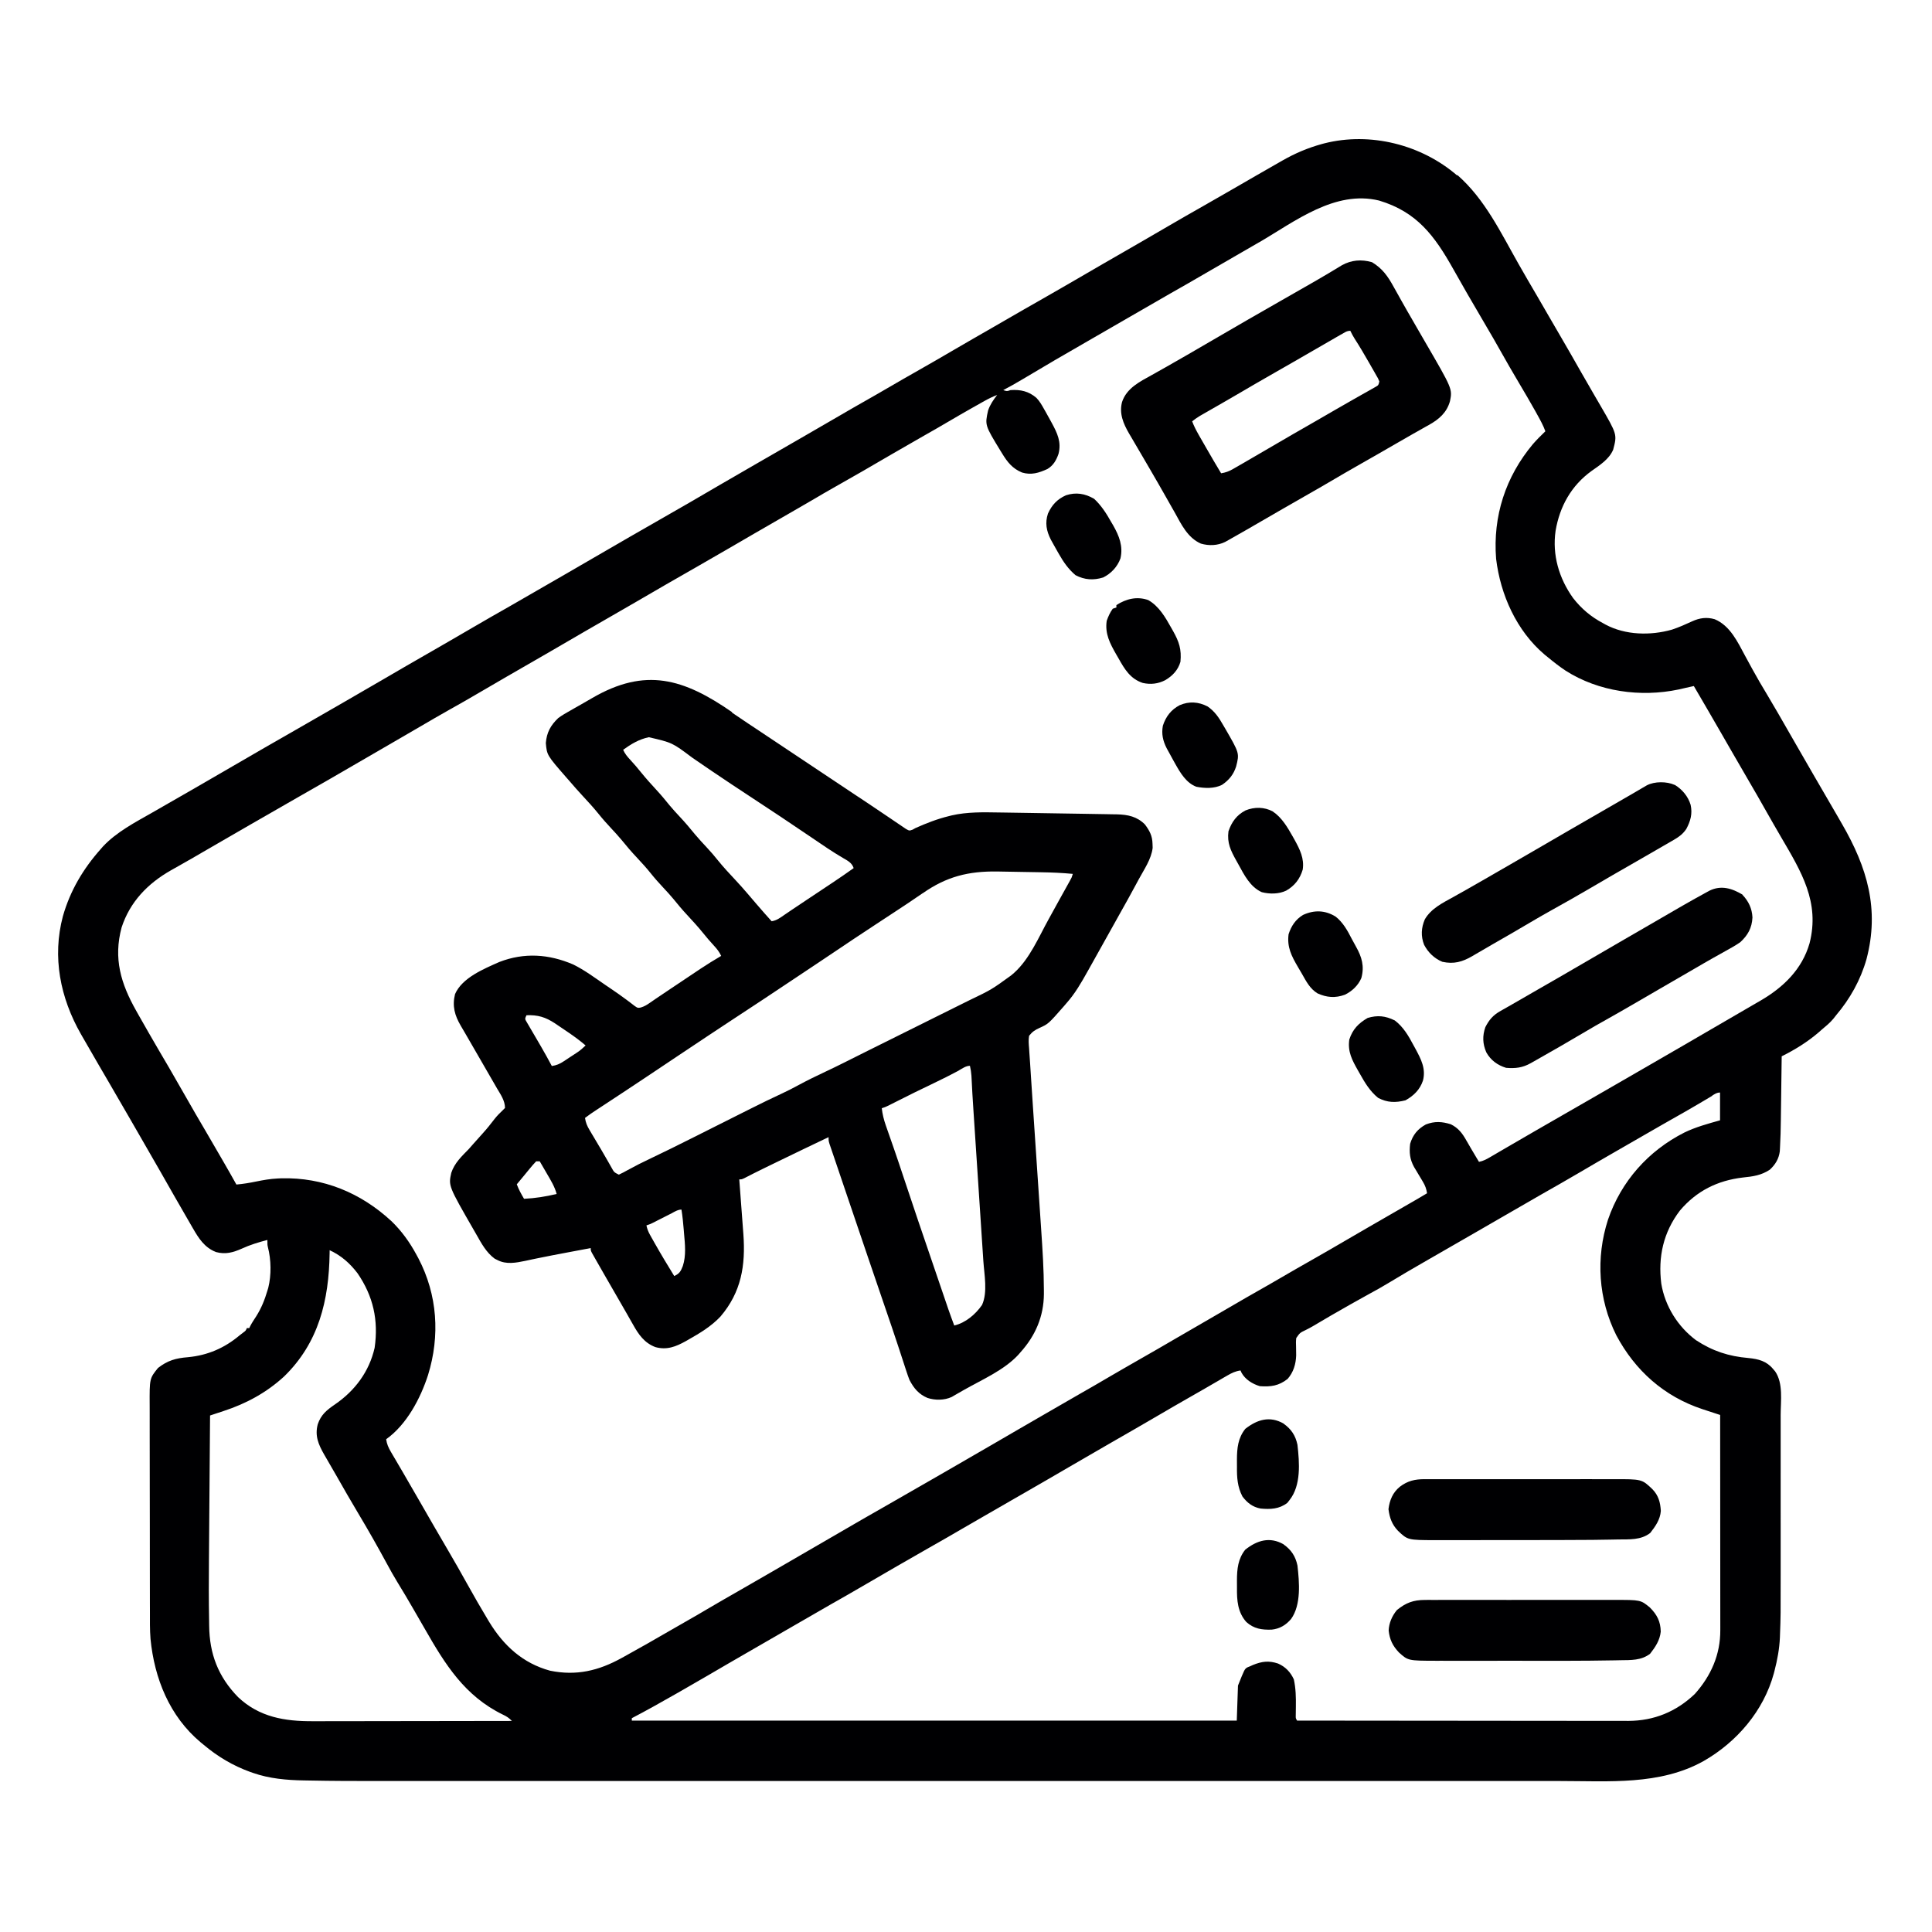 <?xml version="1.0" encoding="UTF-8"?>
<svg version="1.1" viewBox="0 0 1600 1600" width="1280" height="1280" xmlns="http://www.w3.org/2000/svg">
<path transform="translate(1207 145)" d="m0 0c22.8 20 35.9 47.7 50.6 73.6 5.03 8.82 10.1 17.6 15.3 26.4 3.56 6.09 7.08 12.2 10.6 18.3 2.85 4.98 5.76 9.93 8.66 14.9 5.88 10.1 11.7 20.2 17.4 30.3 3.38 5.92 6.77 11.8 10.2 17.7 0.337 0.581 0.674 1.16 1.02 1.76 1.59 2.75 3.19 5.49 4.79 8.23 13.7 23.6 13.7 23.6 10.4 36.2-3.34 7.93-11.2 12.9-18 17.7-16.7 12.1-26.3 29.3-29.7 49.5-2.89 20 2.83 39.4 14.5 55.7 6.95 8.9 14.8 15.5 24.8 20.8 0.678 0.379 1.36 0.758 2.05 1.15 16.5 8.82 37.3 9.22 55 4.2 5.72-1.89 11.2-4.33 16.7-6.86 6.18-2.85 12.1-3.69 18.7-1.77 12.8 5.33 19 18.8 25.3 30.5 1.75 3.24 3.51 6.46 5.28 9.68 0.345 0.63 0.689 1.26 1.04 1.91 3.71 6.76 7.61 13.4 11.6 20 2.67 4.49 5.31 9.01 7.94 13.5 0.588 1.01 1.18 2.01 1.78 3.05 4.92 8.45 9.77 16.9 14.6 25.4 4.64 8.14 9.32 16.3 14 24.3 6.73 11.5 13.4 23 20.1 34.6 1.26 2.2 2.52 4.39 3.79 6.58 20.9 36.1 31.2 70.6 20.3 112-4.92 17.3-13.6 32.8-25.2 46.5-0.681 0.871-1.36 1.74-2.06 2.64-2.94 3.58-6.4 6.38-9.94 9.36-0.77 0.681-1.54 1.36-2.33 2.06-9.24 7.95-19.8 14.5-30.7 19.9-0.01 0.806-0.021 1.61-0.031 2.44-0.099 7.66-0.201 15.3-0.308 23-0.055 3.94-0.108 7.88-0.158 11.8-0.048 3.81-0.101 7.63-0.156 11.4-0.02 1.44-0.039 2.88-0.056 4.33-0.089 7.4-0.261 14.8-0.674 22.2-0.065 1.19-0.129 2.37-0.196 3.6-0.812 6.19-3.7 10.9-8.23 15.1-7.08 4.72-14 5.66-22.3 6.5-21.1 2.48-38.4 11.1-52.2 27.4-13.7 18-18.2 38.3-15.4 60.6 3.14 18.6 13.6 35.4 28.7 46.7 13.8 9.05 27.1 13.4 43.5 14.8 8.19 0.8 15 2.53 20.4 9.1 0.554 0.648 1.11 1.3 1.68 1.96 6.82 9.89 4.59 24.4 4.57 35.9 0.001 1.78 0.003 3.57 0.005 5.35 0.005 4.82 0.003 9.64-3.79e-4 14.5-0.003 5.08-1.79e-4 10.2 0.001 15.2 0.002 8.54-5.7e-4 17.1-0.005 25.6-0.005 9.81-0.004 19.6 0.002 29.4 0.005 8.47 0.005 16.9 0.003 25.4-0.002 5.04-0.002 10.1 0.002 15.1 0.02 35.9 0.02 35.9-0.535 51.1-0.032 0.941-0.065 1.88-0.098 2.85-0.42 9.43-2.12 18.5-4.5 27.7-0.175 0.672-0.35 1.34-0.531 2.04-8.45 31-30.6 56.8-58.2 72.6-36.2 20.2-78.5 16.5-119 16.5-5.4-0.003-10.8 7.35e-4 -16.2 0.003-9.44 0.004-18.9 0.004-28.3 9.53e-4 -14-0.004-28.1-0.002-42.1 0.001-23.6 0.005-47.3 0.005-70.9 0.002-23.4-0.003-46.8-0.004-70.2-0.002-1.47 7.75e-5 -2.95 1.55e-4 -4.42 2.31e-4 -5.92 3.11e-4 -11.8 6.29e-4 -17.8 9.6e-4 -16.6 9.17e-4 -33.1 0.001-49.7 0.002-1.13 2.05e-5 -1.13 2.05e-5 -2.28 4.14e-5 -24 4.09e-4 -48-7.16e-4 -72-0.003-1.17-1.05e-4 -1.17-1.05e-4 -2.36-2.13e-4 -12.6-0.001-25.3-0.002-37.9-0.004-50.1-0.005-100-0.005-150 2.31e-4 -12.6 0.001-25.2 0.002-37.8 0.004-0.777 7.04e-5 -1.55 1.41e-4 -2.35 2.13e-4 -24 0.002-47.9 0.003-71.9 0.003-1.13-2.04e-5 -1.13-2.04e-5 -2.28-4.12e-5 -16.5-3.13e-4 -33.1-9.46e-4 -49.6-0.002-5.92-3.29e-4 -11.8-6.42e-4 -17.8-9.51e-4 -1.47-7.74e-5 -2.95-1.56e-4 -4.42-2.36e-4 -23.4-0.001-46.8 1.48e-4 -70.2 0.003-24.2 0.003-48.5 0.002-72.7-0.004-13.9-0.003-27.9-0.003-41.8 6.46e-4 -9.34 0.002-18.7 8.15e-4 -28-0.004-5.31-0.002-10.6-0.003-15.9 4.06e-4 -18.9 0.012-37.7-0.012-56.6-0.403-1.58-0.031-3.15-0.059-4.73-0.081-14.1-0.214-28.6-1.51-42-6.21-1.09-0.375-1.09-0.375-2.2-0.757-14.4-5.2-27.2-12.8-38.9-22.7l-2.32-1.9c-25.8-21.6-38.3-53-41.5-85.6-0.618-7.75-0.492-15.5-0.487-23.3-6e-3 -2.03-0.013-4.07-0.02-6.1-0.018-5.47-0.022-10.9-0.024-16.4-0.001-3.43-0.006-6.85-0.011-10.3-0.018-12-0.027-23.9-0.025-35.9 0.001-11.1-0.02-22.3-0.051-33.4-0.026-9.59-0.037-19.2-0.036-28.8 5.09e-4 -5.71-0.005-11.4-0.026-17.1-0.019-5.37-0.019-10.7-0.005-16.1 0.002-1.96-0.003-3.93-0.015-5.89-0.13-22.4-0.13-22.4 6.88-31.1 7.99-6.28 14.9-8.15 24.8-8.94 16.3-1.53 30.3-7.58 42.8-18.1 0.99-0.763 1.98-1.53 3-2.31 2.09-1.54 2.09-1.54 3-3.69h2c0.251-0.539 0.503-1.08 0.762-1.63 1.5-2.88 3.28-5.52 5.05-8.24 4.21-6.68 6.94-13.5 9.19-21.1 0.246-0.816 0.492-1.63 0.746-2.47 2.61-10.5 2.38-23.2-0.309-33.6-0.438-1.95-0.438-1.95-0.438-5.95-7.39 1.91-14.3 4.02-21.2 7.19-7.33 3.23-13.5 4.94-21.4 2.81-9.47-3.76-14.2-11.2-19.1-19.7-1.51-2.65-3.04-5.28-4.57-7.91-7.31-12.6-14.5-25.2-21.7-37.9-6.34-11.1-12.7-22.2-19.1-33.2-1.88-3.26-3.76-6.53-5.64-9.79-6.05-10.5-12.1-21-18.2-31.4-1.73-2.97-3.47-5.94-5.2-8.92-1.24-2.12-2.47-4.24-3.71-6.35-4.41-7.55-8.77-15.1-13.1-22.7l-1.52-2.65c-17.1-30-23.9-63.8-14.9-97.6 6.04-21.2 16.8-39.3 31.4-55.7 0.572-0.657 1.14-1.31 1.73-1.99 11.3-12.1 26.8-20.1 41-28.2 4.3-2.45 8.58-4.93 12.9-7.41 6.55-3.79 13.1-7.56 19.7-11.3 11.6-6.67 23.2-13.4 34.7-20.1 17-9.91 34-19.7 51-29.4 10.2-5.84 20.4-11.7 30.6-17.6 3.31-1.91 6.62-3.82 9.93-5.72 10.5-6.04 21-12.1 31.4-18.2 13.7-8.02 27.5-16 41.3-23.9 3.28-1.89 6.56-3.78 9.83-5.67 1.08-0.622 2.16-1.24 3.27-1.88 7.17-4.14 14.3-8.31 21.5-12.5 9.82-5.74 19.7-11.4 29.6-17 11.1-6.35 22.2-12.8 33.3-19.2 3.26-1.88 6.53-3.76 9.79-5.64 10.5-6.05 21-12.1 31.4-18.2 17-9.91 34-19.7 51-29.4 16.4-9.34 32.7-18.8 48.9-28.3 10.6-6.17 21.2-12.3 31.8-18.4 5.43-3.13 10.9-6.26 16.3-9.39 6.52-3.76 13-7.53 19.6-11.3 10.7-6.17 21.4-12.4 32.1-18.6 7.05-4.12 14.1-8.19 21.2-12.2 5.84-3.27 11.6-6.64 17.4-10 8.89-5.2 17.8-10.3 26.8-15.4 9.72-5.54 19.4-11.1 29.1-16.8 10.5-6.16 21.1-12.2 31.7-18.3 3.24-1.87 6.47-3.74 9.71-5.61 10.6-6.14 21.3-12.3 31.9-18.3 10.3-5.86 20.5-11.8 30.7-17.7 12.7-7.43 25.5-14.8 38.2-22.1 3.28-1.89 6.56-3.78 9.83-5.67 1.08-0.622 2.16-1.24 3.27-1.88 7.17-4.14 14.3-8.31 21.5-12.5 9.82-5.74 19.7-11.4 29.6-17 7.91-4.51 15.8-9.04 23.7-13.6 1.06-0.61 2.12-1.22 3.21-1.85 5.5-3.17 11-6.35 16.5-9.54 6.38-3.71 12.8-7.39 19.2-11 0.824-0.472 1.65-0.945 2.5-1.43 10.4-5.94 20.9-10.4 32.5-13.6 0.988-0.267 0.988-0.267 2-0.539 38.3-9.74 80.6 1.13 110 26.5zm-164 55.5c-6.37 3.73-12.8 7.42-19.2 11.1-8.31 4.78-16.6 9.6-24.9 14.4-9.82 5.74-19.7 11.4-29.6 17-11.1 6.35-22.2 12.8-33.3 19.2-5.4 3.12-10.8 6.24-16.2 9.36-1.07 0.618-2.14 1.24-3.25 1.87-5.44 3.14-10.9 6.28-16.3 9.41-26.9 15.5-26.9 15.5-53.5 31.3-5.22 3.14-10.5 6.08-15.9 8.93 3.05 1.01 3.05 1.01 6 0 8.25-0.579 15.1 0.927 21.5 6.46 2.71 2.81 4.53 6.09 6.43 9.48 0.425 0.745 0.851 1.49 1.29 2.26 1.28 2.26 2.53 4.53 3.77 6.81 0.369 0.675 0.738 1.35 1.12 2.04 4.62 8.55 8.2 15.9 5.67 25.7-1.83 5.31-4.33 9.71-9.22 12.6-7.04 3.21-13.3 5.2-21 2.9-7.93-3.26-12.2-8.7-16.5-15.8-0.432-0.7-0.865-1.4-1.31-2.12-13-21.3-13-21.3-10.3-33.5 1.69-4.89 4.36-8.73 7.5-12.8-3.64 1.37-6.97 3-10.4 4.91-1.02 0.573-2.05 1.15-3.1 1.74-1.08 0.612-2.17 1.22-3.29 1.86-1.13 0.634-2.26 1.27-3.42 1.92-6.74 3.8-13.4 7.66-20.1 11.6-6.72 3.98-13.5 7.85-20.3 11.7-8.88 5.06-17.7 10.2-26.6 15.3-16 9.38-32.1 18.7-48.3 27.8-5.21 2.92-10.4 5.95-15.5 8.99-6.47 3.82-13 7.58-19.5 11.3-1.11 0.637-2.21 1.27-3.35 1.93-3.4 1.96-6.81 3.92-10.2 5.88-4.38 2.52-8.75 5.04-13.1 7.56-1.08 0.622-2.16 1.24-3.27 1.88-7.17 4.14-14.3 8.31-21.5 12.5-8.64 5.05-17.3 10-26 15-17.4 9.91-34.7 19.9-52 30-9.27 5.42-18.6 10.8-27.9 16.1-9.12 5.2-18.2 10.5-27.3 15.8-12.7 7.43-25.5 14.8-38.2 22.1-3.28 1.89-6.56 3.78-9.83 5.67-1.61 0.93-1.61 0.93-3.26 1.88-7.28 4.2-14.5 8.44-21.8 12.7-8.68 5.08-17.4 10.1-26.2 15-7.86 4.43-15.7 8.96-23.4 13.5-7.38 4.32-14.8 8.6-22.2 12.9-8.35 4.81-16.7 9.64-25 14.5-17.9 10.4-35.8 20.8-53.8 31-11.7 6.67-23.4 13.4-35 20.1-3.26 1.88-6.53 3.76-9.79 5.64-11.5 6.61-22.9 13.2-34.4 19.9-5.31 3.11-10.6 6.18-16 9.21-1.17 0.665-2.34 1.33-3.51 2-2.21 1.26-4.43 2.51-6.66 3.75-19.2 10.9-33.9 26-40.9 47.3-6.94 25.8-0.621 46.6 12.1 69.1 0.671 1.19 1.34 2.39 2.01 3.58 5.53 9.84 11.2 19.6 16.9 29.4 2.23 3.81 4.46 7.62 6.69 11.4 0.584 0.999 1.17 2 1.77 3.03 4.56 7.82 9.06 15.7 13.5 23.5 5.53 9.71 11.1 19.4 16.8 29 4.46 7.62 8.89 15.3 13.3 22.9 0.619 1.07 1.24 2.14 1.88 3.25 3.41 5.91 6.77 11.8 10.1 17.8 5.58-0.49 10.9-1.36 16.4-2.5 5.85-1.2 11.6-2.21 17.6-2.5 1.59-0.079 1.59-0.079 3.21-0.16 34.7-0.865 65.8 12 91.1 35.4 8.4 8.05 15.2 17.5 20.7 27.7 0.862 1.59 0.862 1.59 1.74 3.2 15.8 30.3 18 64.1 7.97 96.6-6.27 19.4-17.7 41.1-34.7 53.2 0.589 3.98 1.82 6.81 3.85 10.3l1.81 3.1 1.97 3.33c0.68 1.16 1.36 2.32 2.04 3.49 1.41 2.41 2.82 4.83 4.24 7.24 3.23 5.51 6.41 11.1 9.6 16.6 1.25 2.16 2.5 4.33 3.75 6.49 2.51 4.36 5.03 8.72 7.54 13.1 1.26 2.18 2.52 4.37 3.78 6.55 0.621 1.08 1.24 2.15 1.88 3.26 3.6 6.25 7.23 12.5 10.9 18.7 5.41 9.23 10.7 18.5 15.9 27.9 5.45 9.77 11 19.5 16.8 29.1 0.38 0.63 0.759 1.26 1.15 1.91 12 19.8 27.9 34.4 50.5 40.6 21.8 4.46 40.2 0.054 59.3-10.5 0.936-0.514 1.87-1.03 2.83-1.56 12.3-6.75 24.4-13.7 36.5-20.7 5.08-2.96 10.2-5.87 15.3-8.78 6.17-3.52 12.3-7.07 18.4-10.7 7.45-4.41 15-8.71 22.5-13 9.87-5.62 19.7-11.3 29.5-17 7.3-4.27 14.6-8.5 21.9-12.7 8.35-4.81 16.7-9.64 25-14.5 17.9-10.4 35.8-20.8 53.8-31 11.7-6.67 23.4-13.4 35-20.1 3.26-1.88 6.53-3.76 9.79-5.64 11.5-6.62 23-13.3 34.4-19.9 8.43-4.92 16.9-9.8 25.3-14.7 7.21-4.15 14.4-8.34 21.6-12.5 9.27-5.42 18.6-10.8 27.9-16.1 8.1-4.61 16.2-9.27 24.2-14 8.63-5.06 17.3-10 26-15 9.72-5.54 19.4-11.1 29.1-16.8 8.38-4.9 16.8-9.76 25.2-14.6 7.47-4.3 14.9-8.64 22.4-13 7.05-4.12 14.1-8.19 21.2-12.2 5.84-3.27 11.6-6.64 17.4-10 8.89-5.2 17.8-10.3 26.8-15.4 9.72-5.54 19.4-11.1 29.1-16.8 11.6-6.79 23.3-13.5 34.9-20.2 4.2-2.42 8.39-4.84 12.6-7.26 1.68-0.97 3.37-1.94 5.05-2.91 1.02-0.59 2.05-1.18 3.1-1.79 0.898-0.517 1.8-1.03 2.72-1.57 2.53-1.47 5.04-2.97 7.54-4.48-0.572-3.65-1.54-6.31-3.43-9.47-0.484-0.819-0.968-1.64-1.47-2.48-0.507-0.842-1.01-1.68-1.54-2.55-1-1.68-2-3.35-3-5.03-0.444-0.738-0.888-1.48-1.35-2.24-3.5-6.41-4.08-12-3.22-19.2 2.22-7.39 6.25-12.3 13-16 7.3-2.82 13.4-2.44 20.7-0.145 6.22 3.08 9.51 7.45 12.8 13.3 0.769 1.33 1.54 2.66 2.31 3.98 0.555 0.972 0.555 0.972 1.12 1.96 1.51 2.62 3.07 5.21 4.63 7.8 0.812 1.35 1.62 2.71 2.44 4.06 3.49-0.669 6.11-2.07 9.16-3.85 1.54-0.895 1.54-0.895 3.11-1.81 1.11-0.649 2.21-1.3 3.35-1.97 1.16-0.677 2.33-1.35 3.49-2.03 2.42-1.41 4.84-2.82 7.26-4.23 5.63-3.29 11.3-6.54 16.9-9.8 1.63-0.938 1.63-0.938 3.28-1.9 7.47-4.31 15-8.59 22.4-12.9 10.2-5.84 20.4-11.7 30.6-17.6 4.36-2.52 8.73-5.04 13.1-7.56 2.16-1.25 4.32-2.49 6.48-3.74 5.44-3.14 10.9-6.28 16.3-9.41 11.5-6.62 22.9-13.3 34.4-19.9 7.33-4.28 14.7-8.53 22-12.8 11.5-6.62 23-13.3 34.4-20 2.34-1.37 4.69-2.73 7.04-4.08 18.9-11 34.3-25.9 40.5-47.4 8.72-34.1-6.84-59.3-23.5-87.8-4.03-6.88-7.98-13.8-11.9-20.7-4.96-8.82-10-17.6-15.1-26.3-4.29-7.34-8.56-14.7-12.8-22.1-0.619-1.07-1.24-2.15-1.88-3.25-2.55-4.42-5.1-8.85-7.65-13.3-7.62-13.2-15.3-26.5-23-39.6-0.565 0.126-1.13 0.251-1.71 0.38-1.61 0.358-3.22 0.715-4.84 1.07-2.02 0.452-4.05 0.923-6.06 1.4-31.5 6.6-66.2 1.87-93.6-15.6-5.17-3.45-10-7.23-14.8-11.2-0.871-0.706-1.74-1.41-2.64-2.14-23.2-19.7-36.5-49.5-40.1-79.3-2.78-35.3 7.82-67.9 30.5-95 3.25-3.69 6.69-7.17 10.3-10.6-1.74-4.8-4.16-9.17-6.62-13.6-0.476-0.864-0.952-1.73-1.44-2.62-4.46-8.03-9.14-15.9-13.8-23.8-5.22-8.75-10.3-17.6-15.3-26.5-3.82-6.8-7.72-13.6-11.7-20.3-4.92-8.4-9.82-16.8-14.7-25.2-0.935-1.62-0.935-1.62-1.89-3.27-3.63-6.3-7.21-12.6-10.8-19-15.5-27.6-30.1-47.4-61.5-56.8-36.5-8.8-69.5 17.2-99.1 34.5zm375 707c-0.932 0.549-1.86 1.1-2.82 1.66-1.02 0.606-2.04 1.21-3.09 1.84-2.2 1.29-4.4 2.59-6.59 3.88-0.86 0.506-0.86 0.506-1.74 1.02-6.36 3.73-12.8 7.39-19.2 11-2.37 1.35-4.74 2.7-7.11 4.05-0.585 0.334-1.17 0.668-1.77 1.01-9.36 5.34-18.7 10.7-28 16.1-3.26 1.88-6.53 3.76-9.79 5.64-10.5 6.02-20.9 12.1-31.3 18.2-9.82 5.74-19.7 11.4-29.6 17-11.1 6.35-22.2 12.8-33.3 19.2-5.4 3.12-10.8 6.24-16.2 9.36-2.17 1.25-4.33 2.5-6.5 3.75-13 7.5-13 7.5-16.3 9.38-2.16 1.25-4.32 2.49-6.49 3.74-5.49 3.17-11 6.33-16.5 9.49-10.9 6.27-21.8 12.6-32.5 19.1-4.91 2.98-9.91 5.78-15 8.51-4.52 2.45-9 4.98-13.5 7.52-0.976 0.552-1.95 1.1-2.96 1.67-10.3 5.82-20.5 11.7-30.7 17.8-1.83 1.06-3.69 2.05-5.58 2.98-4.95 2.37-4.95 2.37-7.96 6.69-0.299 2.46-0.294 4.73-0.157 7.21 0.029 1.62 0.05 3.24 0.062 4.86 0.009 0.796 0.018 1.59 0.027 2.41-0.269 7.26-2.28 13.9-7.09 19.4-7.3 5.74-13.9 6.64-23 6-6.06-1.79-12.1-5.51-15.2-11.2-0.264-0.597-0.529-1.19-0.801-1.81-4.21 0.595-7.21 2.05-10.9 4.18-1.14 0.657-2.28 1.31-3.45 1.99-1.22 0.715-2.45 1.43-3.67 2.15-1.27 0.734-2.54 1.47-3.81 2.2-2.55 1.47-5.09 2.95-7.64 4.43-3.92 2.28-7.86 4.52-11.8 6.76-9.19 5.23-18.3 10.5-27.5 15.9-12.8 7.5-25.7 14.9-38.6 22.3-11.6 6.67-23.2 13.4-34.7 20.1-11.5 6.74-23.1 13.4-34.7 20.1-3.42 1.97-6.84 3.95-10.3 5.92-18.9 10.9-18.9 10.9-26.2 15.1-6.03 3.43-12 6.94-18 10.4-8.89 5.2-17.8 10.3-26.8 15.4-17.4 9.91-34.7 19.9-52 30-9.82 5.74-19.7 11.4-29.6 17-11.1 6.35-22.2 12.8-33.3 19.2-5.4 3.12-10.8 6.24-16.2 9.36l-3.25 1.87c-5.44 3.14-10.9 6.28-16.3 9.41-10.7 6.19-21.5 12.4-32.2 18.7-7.73 4.51-15.5 9.01-23.2 13.4-1.53 0.867-3.06 1.74-4.58 2.6-11.7 6.67-23.5 13.3-35.4 19.5v2h501c0.33-9.57 0.66-19.1 1-29 5.47-13.7 5.47-13.7 7.8-15.1l2.2-0.887c0.807-0.365 1.61-0.73 2.45-1.11 7.42-3 13.1-3.7 20.7-1.17 6.17 2.69 10.3 7.05 13.1 13.1 1.65 7.49 1.8 14.9 1.69 22.6-0.025 1.77-0.046 3.54-0.062 5.31-0.017 1.16-0.017 1.16-0.035 2.33-0.027 2.01-0.027 2.01 1.1 3.92 35.8 0.046 71.7 0.081 108 0.102 4.24 0.003 8.47 0.005 12.7 0.008 0.843 5.25e-4 1.69 0.001 2.56 0.002 13.6 0.009 27.3 0.025 40.9 0.043 14 0.019 28 0.03 42 0.034 8.64 0.003 17.3 0.011 25.9 0.028 5.93 0.011 11.9 0.014 17.8 0.011 3.42-0.001 6.83 6.32e-4 10.2 0.011 3.71 0.01 7.43 0.008 11.1 0.002 1.6 0.009 1.6 0.009 3.23 0.018 21.2-0.084 39.6-7.61 55-22.3 13.4-15 21.2-32.6 21.1-52.9 8.54e-4 -0.766 0.002-1.53 0.003-2.32 0.002-2.55-0.004-5.1-0.009-7.65-2.82e-4 -1.83-1.23e-4 -3.67 4.43e-4 -5.5 2.87e-4 -4.97-0.006-9.93-0.013-14.9-0.006-5.19-0.007-10.4-0.008-15.6-0.003-9.83-0.011-19.7-0.021-29.5-0.011-11.2-0.017-22.4-0.022-33.6-0.01-23-0.028-46-0.05-69.1-0.682-0.222-1.36-0.444-2.07-0.673-3.13-1.02-6.26-2.05-9.39-3.08-1.07-0.349-2.14-0.698-3.25-1.06-31.7-10.5-55.7-31.9-71.3-61.2-14.9-29.8-17.1-64.1-6.88-95.7 10.9-31.8 33.4-57.1 63.3-72.2 9.47-4.58 19.4-7.26 29.5-10.1v-23c-2.74 0-4.1 1.1-6.46 2.5zm-1145 128c-0.009 0.804-0.019 1.61-0.028 2.44-0.566 38.9-9 74.1-37.7 102-14.6 13.4-31.4 22.5-50.1 28.6-2.32 0.758-4.64 1.53-6.96 2.3-1.2 0.4-1.2 0.4-2.42 0.808-0.602 0.201-1.2 0.402-1.83 0.61-0.156 19.2-0.303 38.4-0.443 57.5-0.065 8.91-0.132 17.8-0.205 26.7-0.064 7.79-0.123 15.6-0.177 23.4-0.029 4.1-0.059 8.21-0.096 12.3-0.144 16.5-0.189 33 0.121 49.5 0.027 1.56 0.049 3.12 0.063 4.68 0.239 23.3 7.44 42.2 23.9 59.1 17.6 16.7 38.8 20.1 62 20 1.8-5.65e-4 3.61-2.45e-4 5.41 8.85e-4 4.86 5.7e-4 9.73-0.011 14.6-0.025 5.1-0.013 10.2-0.014 15.3-0.016 9.64-0.006 19.3-0.023 28.9-0.043 11-0.022 22-0.033 32.9-0.043 22.6-0.021 45.1-0.056 67.7-0.101-2.36-2.46-4.39-3.82-7.5-5.25-31.5-15.4-47.7-41.4-64.5-70.8-2.54-4.42-5.08-8.83-7.62-13.2-0.624-1.08-1.25-2.17-1.89-3.28-4.4-7.63-8.87-15.2-13.5-22.7-2.97-4.89-5.76-9.86-8.48-14.9-7.58-14-15.4-27.8-23.6-41.5-6.15-10.3-12.2-20.8-18.1-31.2-1.79-3.11-3.58-6.21-5.37-9.31-1.09-1.89-2.18-3.78-3.27-5.67-0.498-0.859-0.995-1.72-1.51-2.6-4.78-8.33-8.03-15.6-5.44-25.3 2.68-7.95 7.48-11.8 14.2-16.4 16.5-11.3 28.4-27.1 32.9-46.9 3.29-22.9-1.15-42.8-14.2-61.8-6.41-8.35-13.6-14.7-23.2-19.1z" fill="#000002"/>
<path transform="translate(606 590)" d="m0 0c4.33 3 8.71 5.93 13.1 8.85 0.765 0.508 1.53 1.02 2.32 1.54 1.51 1 3.01 2 4.52 3 3.02 2 6.03 4.01 9.04 6.02 1.21 0.805 2.41 1.61 3.62 2.41 50.6 33.7 50.6 33.7 52.8 35.2 1.52 1.01 3.03 2.02 4.55 3.03 3.96 2.64 7.92 5.28 11.9 7.93 3.41 2.28 6.83 4.56 10.3 6.83 3.88 2.57 7.73 5.18 11.6 7.8 2.63 1.79 5.27 3.57 7.92 5.34 1.3 0.878 2.6 1.76 3.89 2.65 1.81 1.25 3.64 2.48 5.48 3.7 1.06 0.717 2.11 1.43 3.2 2.17 2.8 1.61 2.8 1.61 5.56 0.609 1.16-0.65 1.16-0.65 2.34-1.31 9.05-4.05 18-7.53 27.6-9.88 1.21-0.304 1.21-0.304 2.45-0.615 12.7-2.92 26-2.65 39-2.42 1.51 0.021 3.03 0.043 4.54 0.063 4.01 0.056 8.01 0.12 12 0.186 3.32 0.054 6.64 0.104 9.95 0.155 8.22 0.125 16.4 0.259 24.7 0.398 6.06 0.102 12.1 0.194 18.2 0.283 4.26 0.065 8.53 0.139 12.8 0.216 1.9 0.034 3.81 0.064 5.71 0.092 2.59 0.039 5.18 0.089 7.77 0.143 0.725 0.008 1.45 0.017 2.2 0.025 9.04 0.22 16.6 1.82 23.1 8.35 3.94 5.26 6.17 9.46 6.31 16.1 0.037 1.08 0.075 2.17 0.113 3.29-1.1 9.41-7.18 18-11.6 26.2-0.677 1.26-1.35 2.52-2.03 3.78-4.48 8.32-9.05 16.6-13.7 24.8-1.94 3.42-3.84 6.86-5.74 10.3-5.84 10.5-11.7 21-17.6 31.5-1.09 1.94-2.18 3.88-3.27 5.83-5.2 9.3-10.3 18.2-17.4 26.2-0.706 0.825-1.41 1.65-2.14 2.5-12.9 14.7-12.9 14.7-20.2 18-3.92 1.8-5.95 3.15-8.66 6.54-0.611 3.5-0.279 6.88 0.011 10.4 0.067 1.09 0.133 2.17 0.202 3.29 0.195 3.09 0.415 6.18 0.642 9.27 0.252 3.53 0.464 7.06 0.681 10.6 0.507 8.16 1.05 16.3 1.61 24.5 0.37 5.46 0.734 10.9 1.1 16.4 1.03 15.5 2.07 31 3.12 46.5 0.583 8.61 1.16 17.2 1.73 25.8 0.299 4.53 0.601 9.05 0.912 13.6 1.14 16.7 2.21 33.3 2.25 50 0.004 1.16 0.008 2.33 0.013 3.53-0.127 18.4-6.97 34.4-19.3 48.1-0.592 0.684-1.18 1.37-1.79 2.07-11.9 12.9-30 20.6-45.1 29.2-1.94 1.1-3.88 2.2-5.8 3.32-0.779 0.449-1.56 0.898-2.36 1.36-0.654 0.383-1.31 0.765-1.98 1.16-6.11 2.84-13.8 2.88-20.1 0.794-7.24-3.09-11.3-7.97-14.9-14.9-0.896-2.31-1.72-4.65-2.49-7.01-0.22-0.669-0.439-1.34-0.665-2.03-0.476-1.45-0.948-2.9-1.42-4.36-1.3-4.03-2.63-8.05-3.96-12.1-0.28-0.853-0.56-1.71-0.848-2.58-3.26-9.9-6.63-19.8-10-29.6-0.643-1.88-1.29-3.77-1.93-5.65-1.9-5.56-3.8-11.1-5.7-16.7-2.21-6.46-4.42-12.9-6.62-19.4-0.273-0.797-0.545-1.59-0.826-2.42-5.66-16.6-11.3-33.2-16.9-49.8-0.697-2.06-1.39-4.12-2.09-6.17-2.51-7.41-5.02-14.8-7.52-22.2-0.916-2.71-1.84-5.41-2.76-8.11-0.464-1.36-0.927-2.73-1.39-4.09-0.374-1.09-0.749-2.18-1.13-3.31-0.744-2.54-0.744-2.54-0.744-5.54-14.1 6.7-28.2 13.5-42.2 20.3-0.793 0.385-1.59 0.771-2.4 1.17-2.32 1.13-4.64 2.25-6.95 3.38-0.733 0.356-1.47 0.713-2.22 1.08-5.38 2.62-10.7 5.31-16 8.05-2.19 1.01-2.19 1.01-4.19 1.01 0.05 0.662 0.1 1.32 0.152 2.01 0.524 6.94 1.04 13.9 1.56 20.8 0.192 2.59 0.386 5.17 0.582 7.76 0.282 3.73 0.559 7.47 0.834 11.2 0.087 1.14 0.175 2.28 0.265 3.46 1.9 26.1-1.68 48.1-19 68.4-7.69 8.15-17 13.7-26.7 19.2-0.645 0.369-1.29 0.739-1.96 1.12-8.26 4.59-15.7 7.56-25.2 4.94-9.12-3.43-14-10.5-18.6-18.8-0.545-0.951-1.09-1.9-1.65-2.88-1.17-2.04-2.33-4.08-3.48-6.13-1.82-3.21-3.66-6.4-5.52-9.59-3.78-6.52-7.54-13-11.3-19.6-0.637-1.11-1.27-2.22-1.93-3.36-1.84-3.21-3.68-6.42-5.51-9.64-0.562-0.98-1.12-1.96-1.7-2.97-0.764-1.35-0.764-1.35-1.54-2.72-0.449-0.788-0.898-1.58-1.36-2.39-0.955-1.93-0.955-1.93-0.955-3.93-4.8 0.901-9.59 1.8-14.4 2.71-1.7 0.32-3.4 0.639-5.09 0.958-8.41 1.58-16.8 3.17-25.2 4.91-1.12 0.232-2.23 0.464-3.38 0.702-2.02 0.423-4.04 0.855-6.05 1.3-7.66 1.6-15.9 3.17-23.1-0.639-0.768-0.383-1.54-0.766-2.33-1.16-6.99-5.13-11-12.7-15.2-20.1-0.607-1.05-1.21-2.11-1.84-3.19-21.3-37-21.3-37-18.9-47.8 2.71-8.19 8.63-13.7 14.5-19.7 1.22-1.36 2.43-2.74 3.62-4.12 2.58-2.98 5.22-5.9 7.88-8.81 3.52-3.89 6.76-7.91 9.93-12.1 2.02-2.55 4.2-4.75 6.57-6.98 0.66-0.66 1.32-1.32 2-2-0.058-6.16-3.61-11.1-6.62-16.2-0.863-1.5-0.863-1.5-1.74-3.03-1.23-2.14-2.47-4.28-3.71-6.41-1.92-3.31-3.83-6.62-5.73-9.93-4.81-8.37-9.64-16.7-14.5-25.1-0.508-0.87-1.02-1.74-1.54-2.64-0.935-1.6-1.87-3.2-2.81-4.8-4.98-8.53-7.22-16.2-4.74-26.2 5.92-13.6 23.9-20.9 36.7-26.6 20.6-7.97 41-6.58 61.1 2.05 9.52 4.66 18.2 11.2 27 17.2 1.09 0.74 2.18 1.48 3.31 2.24 4.7 3.2 9.38 6.4 13.9 9.81 0.959 0.714 0.959 0.714 1.94 1.44 1.62 1.22 3.23 2.46 4.83 3.7 2.51 1.73 2.51 1.73 5.03 1.28 3.03-0.907 5.04-2.16 7.64-3.97 1.05-0.723 2.11-1.45 3.19-2.19 0.598-0.413 1.2-0.827 1.81-1.25 3.98-2.73 8-5.39 12-8.07 1.83-1.22 3.66-2.45 5.49-3.67 0.925-0.618 1.85-1.24 2.8-1.87 1.89-1.26 3.77-2.52 5.66-3.79 2.76-1.85 5.53-3.7 8.3-5.55 1.24-0.835 1.24-0.835 2.51-1.69 5.64-3.76 11.4-7.3 17.2-10.7-1.62-3.41-3.48-5.8-6.06-8.56-3.19-3.48-6.24-7-9.19-10.7-4.1-5.07-8.48-9.81-12.9-14.6-4.04-4.32-7.8-8.8-11.5-13.4-2.66-3.2-5.46-6.24-8.31-9.28-3.63-3.87-7.12-7.79-10.4-11.9-3.51-4.38-7.22-8.48-11.1-12.6-4.63-4.91-8.97-9.95-13.2-15.2-2.66-3.2-5.46-6.24-8.31-9.28-3.65-3.9-7.16-7.83-10.5-12-4.34-5.4-9-10.4-13.7-15.5-3.35-3.59-6.57-7.27-9.77-11-0.959-1.09-1.92-2.19-2.88-3.28-16.5-18.9-16.5-18.9-17.4-29 0.747-8.81 3.93-14.6 10.3-20.7 3.19-2.33 6.55-4.26 10-6.19 1.43-0.817 1.43-0.817 2.88-1.65 2.01-1.15 4.02-2.29 6.04-3.42 3.07-1.74 6.13-3.51 9.18-5.29 44-25.6 75.7-16.2 116 11.8zm-90 30.8c1.5 3.45 3.5 5.82 6.06 8.56 3.21 3.5 6.28 7.05 9.25 10.8 3.89 4.81 8.02 9.34 12.2 13.9 3.9 4.19 7.52 8.56 11.1 13 2.68 3.21 5.49 6.26 8.34 9.31 4.44 4.74 8.59 9.62 12.7 14.7 3.16 3.79 6.53 7.38 9.9 11 3.1 3.33 6.04 6.72 8.88 10.3 4.59 5.71 9.56 11 14.6 16.4 3.43 3.66 6.74 7.4 10 11.2 1.45 1.7 2.9 3.39 4.35 5.09 1.05 1.23 2.1 2.45 3.15 3.68 4.11 4.8 8.28 9.54 12.5 14.2 4.17-0.606 7.24-2.98 10.6-5.31 1.35-0.918 2.71-1.84 4.06-2.75 0.708-0.482 1.42-0.965 2.14-1.46 3.58-2.43 7.19-4.82 10.8-7.22 1.51-1.01 3.03-2.02 4.54-3.03 3.43-2.29 6.86-4.57 10.3-6.85 0.922-0.613 1.84-1.23 2.79-1.86 1.77-1.18 3.54-2.35 5.31-3.53 5.87-3.91 11.7-7.92 17.4-12-1.49-4.5-5.02-6.15-8.89-8.42-1.47-0.888-2.93-1.78-4.4-2.67-0.773-0.472-1.55-0.944-2.34-1.43-4-2.49-7.9-5.13-11.8-7.78-0.82-0.556-1.64-1.11-2.49-1.68-1.72-1.17-3.44-2.33-5.16-3.5-16.8-11.4-33.7-22.7-50.7-33.8-10.4-6.84-20.8-13.7-31.1-20.7-0.972-0.661-1.94-1.32-2.95-2-4.65-3.16-9.3-6.34-13.9-9.52-16.5-12.4-16.5-12.4-35.9-16.9-8.14 1.68-14.7 5.66-21.4 10.5zm248 119c-7.98 5.54-16.1 10.9-24.2 16.2-4.14 2.71-8.28 5.43-12.4 8.15-0.838 0.55-1.68 1.1-2.54 1.67-11.6 7.63-23.2 15.3-34.7 23.1-4.81 3.22-9.63 6.43-14.4 9.64-5.6 3.73-11.2 7.47-16.8 11.2-18.4 12.3-36.8 24.5-55.3 36.6-6.22 4.05-12.4 8.16-18.6 12.3-3.06 2.05-6.13 4.09-9.2 6.14-1.27 0.844-2.53 1.69-3.8 2.53l-7.03 4.69c-0.555 0.37-1.11 0.74-1.68 1.12-1.19 0.794-2.38 1.59-3.57 2.38-4.01 2.67-8.02 5.35-12 8.03-10.5 6.99-20.9 14-31.4 20.9-0.859 0.565-1.72 1.13-2.6 1.71-4.28 2.81-8.56 5.62-12.8 8.43-1.58 1.04-3.16 2.07-4.74 3.11-0.725 0.474-1.45 0.948-2.2 1.44-3.26 2.14-6.48 4.29-9.56 6.69 0.586 3.94 1.78 6.73 3.81 10.1 0.578 0.981 1.16 1.96 1.75 2.97 0.62 1.04 1.24 2.07 1.88 3.14 1.28 2.15 2.55 4.3 3.83 6.46 0.948 1.59 0.948 1.59 1.92 3.22 1.65 2.79 3.26 5.59 4.87 8.4 0.451 0.787 0.901 1.57 1.37 2.38 0.832 1.46 1.66 2.91 2.48 4.38 2.17 3.96 2.17 3.96 6.11 5.92 2.51-1.16 4.85-2.39 7.25-3.75 6.31-3.48 12.7-6.7 19.2-9.75 11.3-5.34 22.4-10.9 33.6-16.5 0.898-0.45 1.8-0.9 2.72-1.36 6.54-3.28 13.1-6.56 19.6-9.84 6.57-3.3 13.1-6.6 19.7-9.89 2.59-1.3 5.17-2.6 7.76-3.89 8.4-4.21 16.8-8.35 25.4-12.3 4.77-2.21 9.42-4.62 14-7.12 7.14-3.84 14.4-7.39 21.7-10.8 4.93-2.31 9.81-4.69 14.7-7.13 7.26-3.64 14.5-7.25 21.8-10.9 11.5-5.69 22.9-11.4 34.4-17.1 6.9-3.43 13.8-6.86 20.7-10.3 6.08-3.01 12.1-6.03 18.2-9.05 3.19-1.59 6.39-3.18 9.59-4.76 18.3-8.8 18.3-8.8 34.6-20.6 0.814-0.704 1.63-1.41 2.47-2.13 12.8-11.5 20.3-29.5 28.5-44.3 2.5-4.56 5.02-9.11 7.55-13.7 1.1-1.99 2.21-3.98 3.31-5.98 0.715-1.29 1.43-2.58 2.15-3.86 0.998-1.8 1.99-3.59 2.99-5.39 0.57-1.03 1.14-2.05 1.73-3.11 1.44-2.58 1.44-2.58 2.34-5.57-8.68-0.84-17.3-1.21-26-1.35-1.3-0.023-2.61-0.046-3.95-0.07-2.74-0.048-5.48-0.093-8.22-0.136-3.47-0.055-6.94-0.119-10.4-0.185-3.37-0.063-6.73-0.117-10.1-0.171-1.22-0.024-2.45-0.048-3.71-0.072-24.2-0.346-42.2 4.21-61.9 18zm-328 101c-1.38 3-1.38 3 0.26 5.74 0.637 1.09 1.27 2.17 1.93 3.29 0.342 0.591 0.685 1.18 1.04 1.79 1.1 1.9 2.22 3.79 3.33 5.68 1.09 1.86 2.17 3.72 3.25 5.57 0.709 1.22 1.42 2.43 2.13 3.65 3.13 5.36 6.12 10.8 9.06 16.3 3.89-0.57 6.48-1.69 9.76-3.84 0.873-0.57 1.75-1.14 2.64-1.73 0.898-0.598 1.8-1.2 2.72-1.81 0.906-0.59 1.81-1.18 2.75-1.79 5.39-3.51 5.39-3.51 10.1-7.84-4.38-3.76-8.91-7.13-13.7-10.4-0.701-0.478-1.4-0.955-2.12-1.45-2.06-1.4-4.12-2.79-6.19-4.18-1.07-0.726-2.14-1.45-3.24-2.2-7.96-5.26-14.3-7.19-23.8-6.8zm358 45.8c-6.79 3.66-13.7 7.08-20.6 10.4-10.5 4.94-20.8 10.1-31.1 15.3-1.14 0.572-2.27 1.14-3.44 1.73-1.52 0.767-1.52 0.767-3.06 1.55-2.55 1.22-2.55 1.22-5.55 2.22 0.578 4.96 1.65 9.36 3.3 14.1 0.232 0.668 0.464 1.34 0.703 2.02 0.501 1.44 1.01 2.88 1.51 4.32 1.39 3.95 2.75 7.9 4.12 11.8 0.283 0.816 0.566 1.63 0.858 2.47 2.54 7.31 4.99 14.7 7.42 22 7.86 23.7 15.9 47.4 24 71 1.08 3.16 2.15 6.32 3.23 9.48 1.63 4.8 3.27 9.61 4.91 14.4 0.597 1.75 1.19 3.5 1.79 5.25 0.818 2.4 1.64 4.81 2.46 7.21 0.234 0.687 0.467 1.37 0.708 2.08 1.59 4.64 3.28 9.22 5.01 13.8 9.35-2.21 17.6-9.2 23-17 4.81-10.5 1.85-25.2 1.1-36.4-0.097-1.49-0.194-2.98-0.291-4.47-0.26-4-0.527-8.01-0.794-12-0.281-4.22-0.556-8.44-0.831-12.7-0.523-8-1.05-16-1.58-24-0.773-11.7-1.54-23.4-2.31-35.1-0.114-1.74-0.228-3.48-0.342-5.22-0.056-0.851-0.112-1.7-0.169-2.58-0.328-5-0.657-10-0.988-15-0.206-3.12-0.412-6.24-0.618-9.36-0.098-1.48-0.195-2.96-0.293-4.44-0.628-9.52-1.21-19-1.65-28.6-0.208-2.82-0.602-5.45-1.24-8.2-3.42 0-6.24 2.2-9.19 3.81zm-350 75.2c-1.91 2-3.65 3.98-5.38 6.12-0.469 0.57-0.938 1.14-1.42 1.73-0.939 1.14-1.88 2.29-2.81 3.43-2.11 2.59-4.25 5.15-6.4 7.71 1.57 4.31 3.68 8.06 6 12 9.3-0.448 18-1.84 27-4-1.64-6.18-4.93-11.4-8.12-16.9-0.563-0.975-1.13-1.95-1.71-2.95-1.38-2.39-2.77-4.78-4.17-7.17h-3zm113 42.6c-1.59 0.805-1.59 0.805-3.22 1.63-1.11 0.568-2.23 1.14-3.38 1.72-2.2 1.12-4.39 2.23-6.59 3.34-1.47 0.746-1.47 0.746-2.96 1.51-2.51 1.22-2.51 1.22-5.51 2.22 0.61 2.82 1.46 5.11 2.86 7.62 0.387 0.698 0.774 1.4 1.17 2.11 0.421 0.746 0.843 1.49 1.28 2.26 0.434 0.776 0.869 1.55 1.32 2.35 5.26 9.33 10.8 18.5 16.4 27.6 4.35-2.01 5.38-3.88 7.11-8.29 2.85-8.68 1.81-18 1.01-27-0.091-1.13-0.183-2.26-0.277-3.43-0.455-5.47-0.986-10.9-1.85-16.3-2.89 0-4.76 1.28-7.34 2.59z" fill="#000002"/>
<path transform="translate(1136 217)" d="m0 0c8.82 5.26 13.4 11.8 18.3 20.8 0.979 1.74 1.96 3.49 2.94 5.23 1.01 1.8 2.01 3.6 3.01 5.4 3.1 5.56 6.3 11.1 9.49 16.6 1.24 2.15 2.48 4.3 3.72 6.46 2.25 3.9 4.51 7.8 6.77 11.7 22.6 38.9 22.6 38.9 20.6 49-2.67 9.51-9.04 15-17.4 19.7-0.986 0.543-1.97 1.09-2.99 1.65-2.16 1.22-4.32 2.45-6.47 3.67-1.11 0.622-2.22 1.24-3.36 1.88-4.32 2.43-8.61 4.92-12.9 7.41-10.9 6.33-21.9 12.6-32.8 18.8-7.55 4.31-15.1 8.65-22.6 13.1-6.18 3.65-12.4 7.21-18.7 10.8-7.05 4.02-14.1 8.06-21.1 12.1-1.08 0.623-2.16 1.25-3.27 1.89-5.11 2.95-10.2 5.9-15.3 8.85-1.75 1.02-3.51 2.03-5.26 3.04-2.19 1.27-4.38 2.53-6.57 3.8-4.94 2.86-9.9 5.69-14.9 8.47-0.866 0.483-1.73 0.965-2.62 1.46-6.2 3.05-13.5 3.32-20.1 1.37-11-4.89-16.1-15.8-21.7-25.9-0.669-1.17-1.34-2.35-2.01-3.52-1.86-3.26-3.71-6.53-5.55-9.79-1.35-2.38-2.71-4.75-4.06-7.12-0.594-1.04-1.19-2.09-1.8-3.16-2.33-4.07-4.7-8.11-7.07-12.2-1.82-3.11-3.63-6.23-5.45-9.34-2.35-4.03-4.71-8.05-7.09-12.1-1.07-1.84-2.15-3.67-3.22-5.51-0.739-1.24-0.739-1.24-1.49-2.5-4.79-8.25-8.31-16.6-5.82-26.1 3.82-11.6 14.8-16.9 24.9-22.5 1.24-0.697 2.48-1.4 3.73-2.1 2.55-1.44 5.1-2.87 7.65-4.3 5.69-3.19 11.3-6.46 17-9.73 1.07-0.617 2.14-1.23 3.24-1.87 7.18-4.15 14.4-8.32 21.5-12.5 17.3-10.1 34.6-20.1 52-30 9.28-5.3 18.6-10.6 27.8-15.9 1.08-0.621 2.16-1.24 3.27-1.88 7.06-4.07 14-8.24 21-12.5 7.85-4.35 16.1-5.02 24.7-2.57zm-25.2 59.9c-1.69 0.967-1.69 0.967-3.4 1.95-1.23 0.712-2.46 1.42-3.69 2.14-1.27 0.729-2.53 1.46-3.8 2.19-3.27 1.88-6.53 3.77-9.8 5.65-2.93 1.7-5.87 3.39-8.8 5.08-3.26 1.88-6.53 3.77-9.79 5.65-6.63 3.83-13.3 7.64-19.9 11.4-8.38 4.78-16.7 9.62-25 14.5-5.49 3.21-11 6.4-16.5 9.56-0.594 0.341-1.19 0.683-1.8 1.03-2.89 1.66-5.77 3.31-8.66 4.96-1.04 0.595-2.07 1.19-3.14 1.8-0.916 0.524-1.83 1.05-2.77 1.59-2.27 1.38-4.37 2.86-6.46 4.5 1.48 3.99 3.37 7.57 5.48 11.3 0.338 0.591 0.676 1.18 1.02 1.79 0.715 1.25 1.43 2.49 2.15 3.74 1.08 1.87 2.15 3.75 3.23 5.62 3.96 6.91 7.98 13.8 12.1 20.6 3.7-0.581 6.44-1.59 9.68-3.45 1.35-0.766 1.35-0.766 2.72-1.55 1.44-0.837 1.44-0.837 2.92-1.69 1.52-0.871 1.52-0.871 3.07-1.76 9.18-5.27 18.3-10.6 27.5-16 9.6-5.61 19.2-11.2 28.9-16.7 3.26-1.88 6.53-3.76 9.79-5.65 1.07-0.619 2.15-1.24 3.25-1.88 2.15-1.24 4.29-2.48 6.43-3.72 5.1-2.95 10.2-5.88 15.3-8.77 2.43-1.37 4.86-2.75 7.29-4.13 1.72-0.977 3.45-1.94 5.18-2.91 1.04-0.59 2.07-1.18 3.14-1.79 0.919-0.517 1.84-1.03 2.78-1.57 2.38-1.38 2.38-1.38 3.09-4.48-1.04-2.55-1.04-2.55-2.68-5.3-0.595-1.05-1.19-2.11-1.8-3.19-0.644-1.12-1.29-2.23-1.95-3.38-0.643-1.13-1.29-2.26-1.95-3.42-3.92-6.86-7.93-13.7-12.2-20.3-1.28-2.08-2.41-4.15-3.45-6.36-3 0-4.82 1.48-7.41 2.97z" fill="#000002"/>
<path transform="translate(1387 650)" d="m0 0c6.2 3.78 11 9.57 13.1 16.5 1.63 7.44-0.056 13.4-3.56 20-2.85 4.15-5.78 6.36-10.1 8.88-0.638 0.372-1.28 0.745-1.93 1.13-2.31 1.34-4.62 2.67-6.94 4-1.95 1.13-3.9 2.26-5.86 3.39-5.56 3.22-11.1 6.43-16.7 9.63-5.52 3.18-11 6.36-16.6 9.54-1.08 0.62-2.15 1.24-3.26 1.88-6.25 3.6-12.5 7.23-18.7 10.9-10.3 6.03-20.6 11.9-31.1 17.7-6.47 3.61-12.9 7.29-19.3 11.1-9.73 5.77-19.5 11.4-29.3 17-3.12 1.8-6.23 3.61-9.33 5.43-1.87 1.08-3.73 2.17-5.6 3.25-0.842 0.497-1.68 0.995-2.55 1.51-8.26 4.78-15.3 6.77-24.8 4.68-6.61-2.74-11.8-7.74-15.1-14.1-2.79-7.12-2.39-14.1 0.633-21.1 5.17-8.89 14.6-13.5 23.3-18.3 1.24-0.698 2.49-1.4 3.73-2.1 2.55-1.44 5.1-2.87 7.66-4.3 5.65-3.17 11.3-6.42 16.9-9.66 2.15-1.24 4.29-2.48 6.44-3.72 1.59-0.918 1.59-0.918 3.21-1.86 3.26-1.88 6.53-3.76 9.79-5.64 10.5-6.05 21-12.1 31.4-18.2 11.5-6.74 23.1-13.4 34.7-20.1 4.48-2.58 8.95-5.16 13.4-7.74 2.19-1.26 4.38-2.53 6.58-3.79 5.03-2.9 10-5.8 15.1-8.73 0.881-0.513 1.76-1.03 2.67-1.56 1.63-0.95 3.26-1.9 4.88-2.86 0.713-0.415 1.43-0.831 2.16-1.26 0.615-0.36 1.23-0.72 1.86-1.09 6.44-3.41 16.5-3.34 23.1-0.385z" fill="#000002"/>
<path transform="translate(1443 741)" d="m0 0c5.1 5.39 7.94 11.3 8.31 18.8-0.427 8.69-3.81 14.7-10.1 20.5-3.83 2.66-7.85 4.89-11.9 7.12-1.75 0.981-3.5 1.96-5.24 2.94-1.78 1-3.57 2-5.36 2.99-5.19 2.91-10.3 5.92-15.5 8.94-9.4 5.5-18.8 10.9-28.3 16.4-7.43 4.28-14.8 8.6-22.2 12.9-7.66 4.48-15.4 8.87-23.1 13.2-5.53 3.05-11 6.22-16.4 9.43-14.3 8.49-28.8 16.8-43.3 25-0.724 0.411-1.45 0.821-2.2 1.24-6.92 3.85-12.6 4.48-20.4 3.88-7.02-2.11-12.8-6.31-16.4-12.8-3.1-7.06-3.31-13.7-0.805-20.9 3.1-6.04 6.37-9.92 12.4-13.3 0.951-0.545 0.951-0.545 1.92-1.1 1.46-0.834 2.92-1.66 4.38-2.48 2.8-1.58 5.58-3.19 8.36-4.8 5.56-3.22 11.1-6.44 16.7-9.64 5.52-3.18 11-6.36 16.6-9.54 1.08-0.621 2.15-1.24 3.26-1.88 8.21-4.74 16.4-9.51 24.6-14.3 8.43-4.92 16.9-9.8 25.3-14.7 7.21-4.15 14.4-8.34 21.6-12.5 8.31-4.86 16.6-9.68 25-14.5 1.75-1 3.5-2.01 5.25-3.01 5.63-3.22 11.3-6.39 17-9.5 1.04-0.57 2.08-1.14 3.15-1.73 9.76-4.81 18.7-2.01 27.6 3.32z" fill="#000002"/>
<path transform="translate(1180 1325)" d="m0 0c1.1-0.005 1.1-0.005 2.21-0.009 2.43-0.008 4.86-0.002 7.29 0.005 1.75-0.003 3.5-0.006 5.25-0.011 4.74-0.009 9.48-0.006 14.2 7.58e-4 4.97 0.005 9.94 3.65e-4 14.9-0.003 8.35-0.004 16.7 0.001 25 0.011 9.64 0.011 19.3 0.007 28.9-0.004 8.29-0.009 16.6-0.01 24.9-0.005 4.94 0.003 9.89 0.004 14.8-0.003 4.65-0.006 9.3-0.002 14 0.01 1.7 0.003 3.4 0.002 5.11-0.003 22.1-0.052 22.1-0.052 29.8 6.27 5.88 5.92 8.84 11.5 9 20-0.757 7.22-4.43 12.7-8.81 18.3-7.32 5.65-15.9 5.24-24.7 5.37-1.58 0.033-3.17 0.066-4.75 0.1-27.4 0.522-54.8 0.369-82.1 0.349-6.48-0.004-13-0.001-19.4 0.004-6.33 0.005-12.7 0.005-19 0.003-3.75-0.002-7.49-0.002-11.2 0.002-4.15 0.003-8.3-0.001-12.4-0.007-1.21 0.002-2.42 0.004-3.67 0.006-23.2-0.058-23.2-0.058-30.8-6.9-5.2-5.52-7.65-10.6-8.5-18.1 0.276-6.35 2.8-12.1 6.81-17 7.44-6.02 13.6-8.37 23.2-8.38z" fill="#000002"/>
<path transform="translate(1180 1225)" d="m0 0c0.726-0.003 1.45-0.006 2.2-0.009 2.41-0.008 4.83-0.002 7.24 0.005 1.74-0.003 3.48-0.006 5.22-0.011 4.71-0.009 9.42-0.006 14.1 7.58e-4 4.94 0.005 9.88 3.65e-4 14.8-0.003 8.3-0.004 16.6 0.001 24.9 0.011 9.58 0.011 19.2 0.007 28.7-0.004 8.23-0.009 16.5-0.01 24.7-0.005 4.91 0.003 9.82 0.004 14.7-0.003 4.62-0.006 9.24-0.002 13.9 0.01 1.69 0.003 3.38 0.002 5.07-0.003 24.2-0.058 24.2-0.058 32.9 8.27 5.04 5.13 6.59 10.9 7 18-0.509 7.18-4.49 12.8-8.81 18.3-7.76 5.99-17.2 5.23-26.6 5.36-1.61 0.033-3.22 0.066-4.83 0.1-4.93 0.099-9.87 0.166-14.8 0.223-0.739 0.009-1.48 0.017-2.24 0.026-9.88 0.11-19.8 0.139-29.7 0.141-2.27 7.27e-4 -4.55 0.003-6.82 0.005-7.98 0.009-16 0.013-24 0.013-7.37-6.07e-4 -14.7 0.01-22.1 0.026-6.41 0.013-12.8 0.018-19.2 0.018-3.8-2.53e-4 -7.59 0.002-11.4 0.013-3.55 0.01-7.1 0.01-10.7 0.002-1.9-0.002-3.79 0.007-5.69 0.015-22.7-0.082-22.7-0.082-30.8-7.76-5-5.25-6.95-10.8-7.86-17.9 0.914-7.44 3.52-13.8 9.44-18.6 6.47-4.92 12.5-6.25 20.5-6.25z" fill="#000002"/>
<path transform="translate(1063 1179)" d="m0 0c6.41 4.56 9.87 9.83 11.5 17.5 1.67 14.8 3.13 33.6-6.57 45.8-0.598 0.763-1.2 1.53-1.81 2.31-6.69 5.16-14 5.47-22.2 4.69-6.57-1.24-11-4.71-15-10-4.11-7.88-4.63-15.7-4.52-24.5 0.021-2.03 8.75e-5 -4.05-0.025-6.08 0.037-9.34 0.885-17.9 6.92-25.4 9.84-7.74 20.3-10.9 31.7-4.4z" fill="#000002"/>
<path transform="translate(1063 1279)" d="m0 0c6.41 4.56 9.87 9.83 11.5 17.5 1.56 13.8 3.18 32.4-5.22 44.2-4.29 5.13-9.55 8.23-16.2 8.9-8.3 0.23-14.6-0.707-20.9-6.29-7.24-8.13-7.9-18-7.77-28.5 0.021-2.03 8.75e-5 -4.05-0.025-6.08 0.037-9.34 0.885-17.9 6.92-25.4 9.84-7.74 20.3-10.9 31.7-4.4z" fill="#000002"/>
<path transform="translate(1106 759)" d="m0 0c6.19 4.83 9.99 11.7 13.5 18.6 1.11 2.15 2.28 4.27 3.48 6.37 4.85 8.61 7.09 16.2 4.43 26-2.61 6.14-7.68 10.9-13.6 13.8-8.04 2.94-15 2.36-22.7-1.1-6.28-3.84-9.32-9.9-12.9-16.2-1.08-1.87-2.18-3.73-3.28-5.58-5.32-9.07-9.18-16.5-7.78-27.2 2.18-6.78 5.81-12.3 12-16 9.21-4.22 18.2-3.97 26.9 1.37z" fill="#000002"/>
<path transform="translate(1155 845)" d="m0 0c7.25 5.47 11.5 12.9 15.7 20.8 0.516 0.938 1.03 1.88 1.56 2.84 4.62 8.57 8.71 16.4 6.19 26.2-2.46 7.49-7.66 12.6-14.5 16.4-8.31 2.08-15 1.99-22.7-2.06-6.69-5.5-10.8-12.3-15-19.8-0.52-0.911-1.04-1.82-1.58-2.76-4.85-8.59-8.7-15.6-7.24-25.7 2.76-8.54 7.64-13.5 15.2-17.9 8.12-2.44 14.7-1.75 22.3 2z" fill="#000002"/>
<path transform="translate(906,413)" d="m0 0c6.04 5.57 10.3 12.3 14.3 19.4 0.511 0.869 1.02 1.74 1.55 2.63 4.99 8.77 8.4 17.3 6.07 27.4-2.51 6.96-7.71 12.5-14.3 15.8-8.08 2.5-15.4 2.03-22.9-1.88-5.9-4.96-10-10.9-13.8-17.6-0.43-0.747-0.859-1.49-1.3-2.26-1.23-2.15-2.44-4.32-3.64-6.49-0.579-1.04-1.16-2.09-1.75-3.16-3.63-7.17-4.91-13.8-2.36-21.5 3.24-7.18 7.73-12 15-15.2 8.21-2.64 15.7-1.42 23.1 2.88z" fill="#000002"/>
<path transform="translate(1e3 585)" d="m0 0c6.05 4.12 9.53 9.42 13.1 15.7 0.52 0.888 1.04 1.78 1.58 2.69 11.8 20.4 11.8 20.4 9.02 31.4-2.14 6.65-5.91 11.3-11.7 15.2-6.41 3.21-14.3 2.91-21.2 1.57-8.34-3.08-13.3-11.5-17.4-18.8-0.472-0.84-0.944-1.68-1.43-2.55-1.33-2.39-2.64-4.8-3.94-7.2-0.899-1.63-0.899-1.63-1.82-3.3-3.15-6.21-4.42-11.8-3.18-18.7 2.53-7.7 6.77-13.2 13.9-17 7.8-3.36 15.6-2.87 23.1 1.03z" fill="#000002"/>
<path transform="translate(951 497)" d="m0 0c8.81 5.03 14.1 14.2 18.9 22.8 0.524 0.924 1.05 1.85 1.59 2.8 4.96 8.82 7.11 15.2 6.1 25.5-2.02 6.84-6.5 11.6-12.6 15.2-5.98 3.05-12 3.73-18.6 2.29-10.3-3.41-15-11.3-20.1-20.4-0.917-1.58-0.917-1.58-1.85-3.18-5.2-9.08-9.51-17.2-7.9-27.9 1.27-3.6 2.74-6.91 5-10 0.99-0.33 1.98-0.66 3-1v-2c8.08-5.21 17.1-7.44 26.4-4.15z" fill="#000002"/>
<path transform="translate(1054 672)" d="m0 0c7.47 4.9 12.3 13.2 16.6 20.8 0.518 0.921 1.04 1.84 1.57 2.79 4.31 7.87 8.11 15.4 6.68 24.6-2.33 7.78-6.7 13.4-13.7 17.4-6.11 2.92-13.7 2.93-20.2 1.26-9.57-4.27-14.6-14.3-19.4-23.1-0.572-1.02-1.14-2.04-1.73-3.09-4.61-8.28-7.72-14.6-6.46-24.2 2.65-7.74 6.78-13.5 14.1-17.3 7.44-3.03 15.5-2.94 22.6 0.833z" fill="#000002"/>
</svg>
